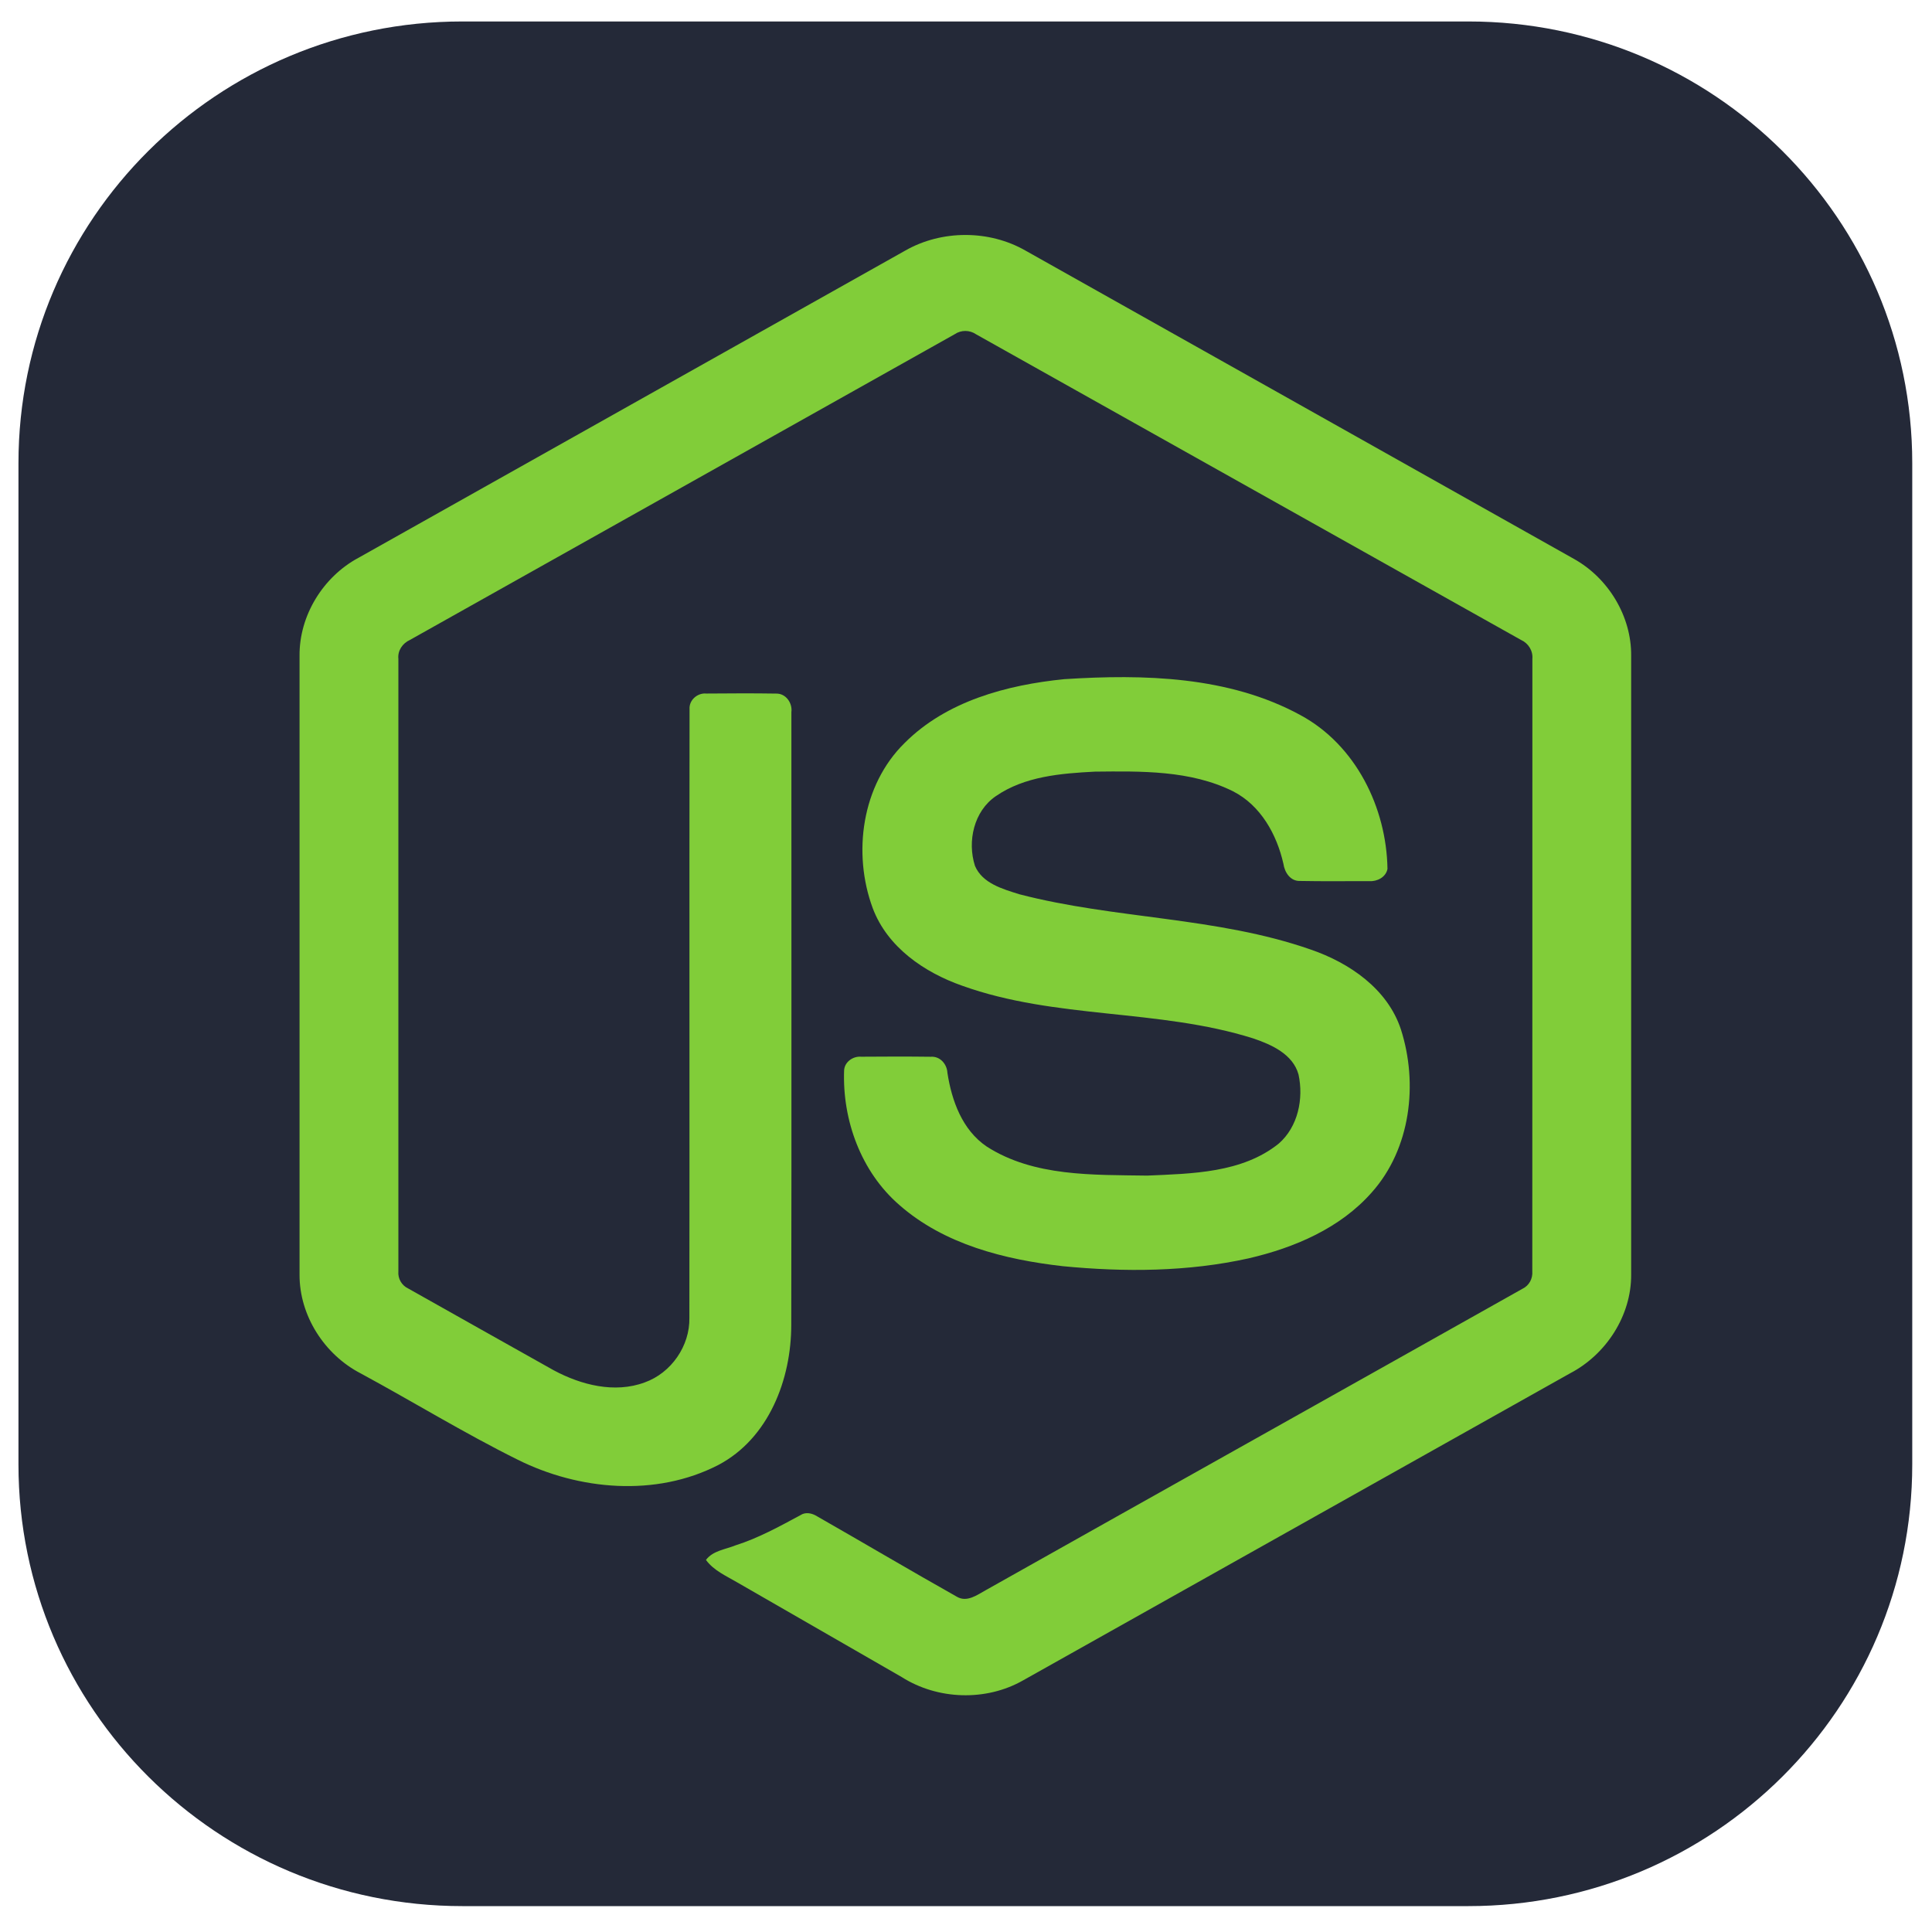 <svg
              width="50"
              height="50"
              viewBox="0 0 45 44"
              fill="none"
              xmlns="http://www.w3.org/2000/svg"
            >
              <g clipPath="url(#clip0_46_330)">
                <path
                  d="M34.202 0H10.768C5.058 0 0.43 4.606 0.43 10.289V33.609C0.43 39.291 5.058 43.897 10.768 43.897H34.202C39.912 43.897 44.54 39.291 44.54 33.609V10.289C44.54 4.606 39.912 0 34.202 0Z"
                  fill="#242938"
                />
                <path
                  d="M21.086 5.336C21.933 4.853 23.037 4.851 23.884 5.336C28.143 7.731 32.405 10.123 36.664 12.52C37.465 12.969 38.001 13.856 37.993 14.774V29.186C37.999 30.143 37.41 31.051 36.565 31.49C32.319 33.872 28.075 36.257 23.83 38.639C22.965 39.132 21.839 39.094 21.001 38.561C19.728 37.827 18.453 37.096 17.18 36.362C16.92 36.208 16.627 36.085 16.443 35.834C16.605 35.617 16.896 35.59 17.132 35.494C17.663 35.326 18.151 35.056 18.639 34.794C18.762 34.71 18.913 34.743 19.032 34.818C20.12 35.439 21.199 36.078 22.291 36.693C22.524 36.827 22.76 36.649 22.959 36.539C27.125 34.195 31.297 31.861 35.463 29.517C35.617 29.443 35.703 29.28 35.69 29.111C35.693 24.357 35.691 19.602 35.692 14.848C35.709 14.657 35.598 14.482 35.425 14.404C31.194 12.032 26.965 9.658 22.734 7.286C22.584 7.183 22.386 7.183 22.236 7.285C18.005 9.658 13.777 12.035 9.547 14.406C9.374 14.484 9.258 14.657 9.279 14.848C9.279 19.602 9.279 24.357 9.279 29.112C9.264 29.28 9.355 29.44 9.509 29.512C10.638 30.149 11.768 30.782 12.898 31.417C13.534 31.758 14.315 31.96 15.017 31.699C15.635 31.478 16.069 30.85 16.057 30.196C16.063 25.47 16.054 20.743 16.061 16.017C16.046 15.807 16.246 15.634 16.451 15.654C16.994 15.65 17.537 15.646 18.079 15.655C18.305 15.65 18.461 15.876 18.433 16.087C18.431 20.844 18.439 25.6 18.43 30.356C18.431 31.624 17.908 33.003 16.73 33.623C15.278 34.371 13.484 34.213 12.05 33.495C10.809 32.879 9.624 32.151 8.405 31.491C7.557 31.054 6.972 30.142 6.977 29.186V14.774C6.969 13.837 7.526 12.933 8.352 12.491C12.597 10.107 16.841 7.721 21.086 5.336Z"
                  fill="#81CD39"
                />
                <path
                  d="M24.789 15.319C26.641 15.2 28.623 15.248 30.289 16.156C31.579 16.852 32.294 18.312 32.317 19.738C32.281 19.93 32.078 20.036 31.894 20.023C31.357 20.022 30.819 20.03 30.282 20.019C30.054 20.028 29.922 19.819 29.893 19.619C29.739 18.936 29.365 18.26 28.72 17.931C27.729 17.438 26.58 17.462 25.5 17.473C24.711 17.514 23.863 17.582 23.195 18.044C22.682 18.393 22.526 19.099 22.709 19.668C22.882 20.076 23.355 20.207 23.743 20.329C25.974 20.91 28.338 20.852 30.527 21.616C31.433 21.927 32.319 22.533 32.63 23.477C33.035 24.743 32.858 26.255 31.953 27.271C31.219 28.107 30.151 28.562 29.085 28.809C27.667 29.124 26.196 29.132 24.756 28.992C23.402 28.839 21.993 28.485 20.948 27.567C20.055 26.794 19.618 25.591 19.661 24.43C19.672 24.234 19.868 24.097 20.057 24.113C20.598 24.109 21.139 24.107 21.68 24.114C21.896 24.098 22.056 24.284 22.067 24.487C22.167 25.137 22.412 25.819 22.982 26.205C24.081 26.911 25.461 26.862 26.72 26.882C27.763 26.836 28.934 26.822 29.785 26.136C30.234 25.745 30.367 25.09 30.245 24.527C30.114 24.052 29.614 23.83 29.185 23.685C26.982 22.992 24.591 23.243 22.41 22.459C21.524 22.148 20.668 21.559 20.328 20.654C19.853 19.372 20.071 17.787 21.07 16.806C22.045 15.829 23.451 15.453 24.789 15.319Z"
                  fill="#81CD39"
                />
              </g>
              <defs>
                <clipPath id="clip0_46_330">
                  <rect
                    width="44.111"
                    height="43.897"
                    fill="white"
                    transform="translate(0.43)"
                  />
                </clipPath>
              </defs>
            </svg>